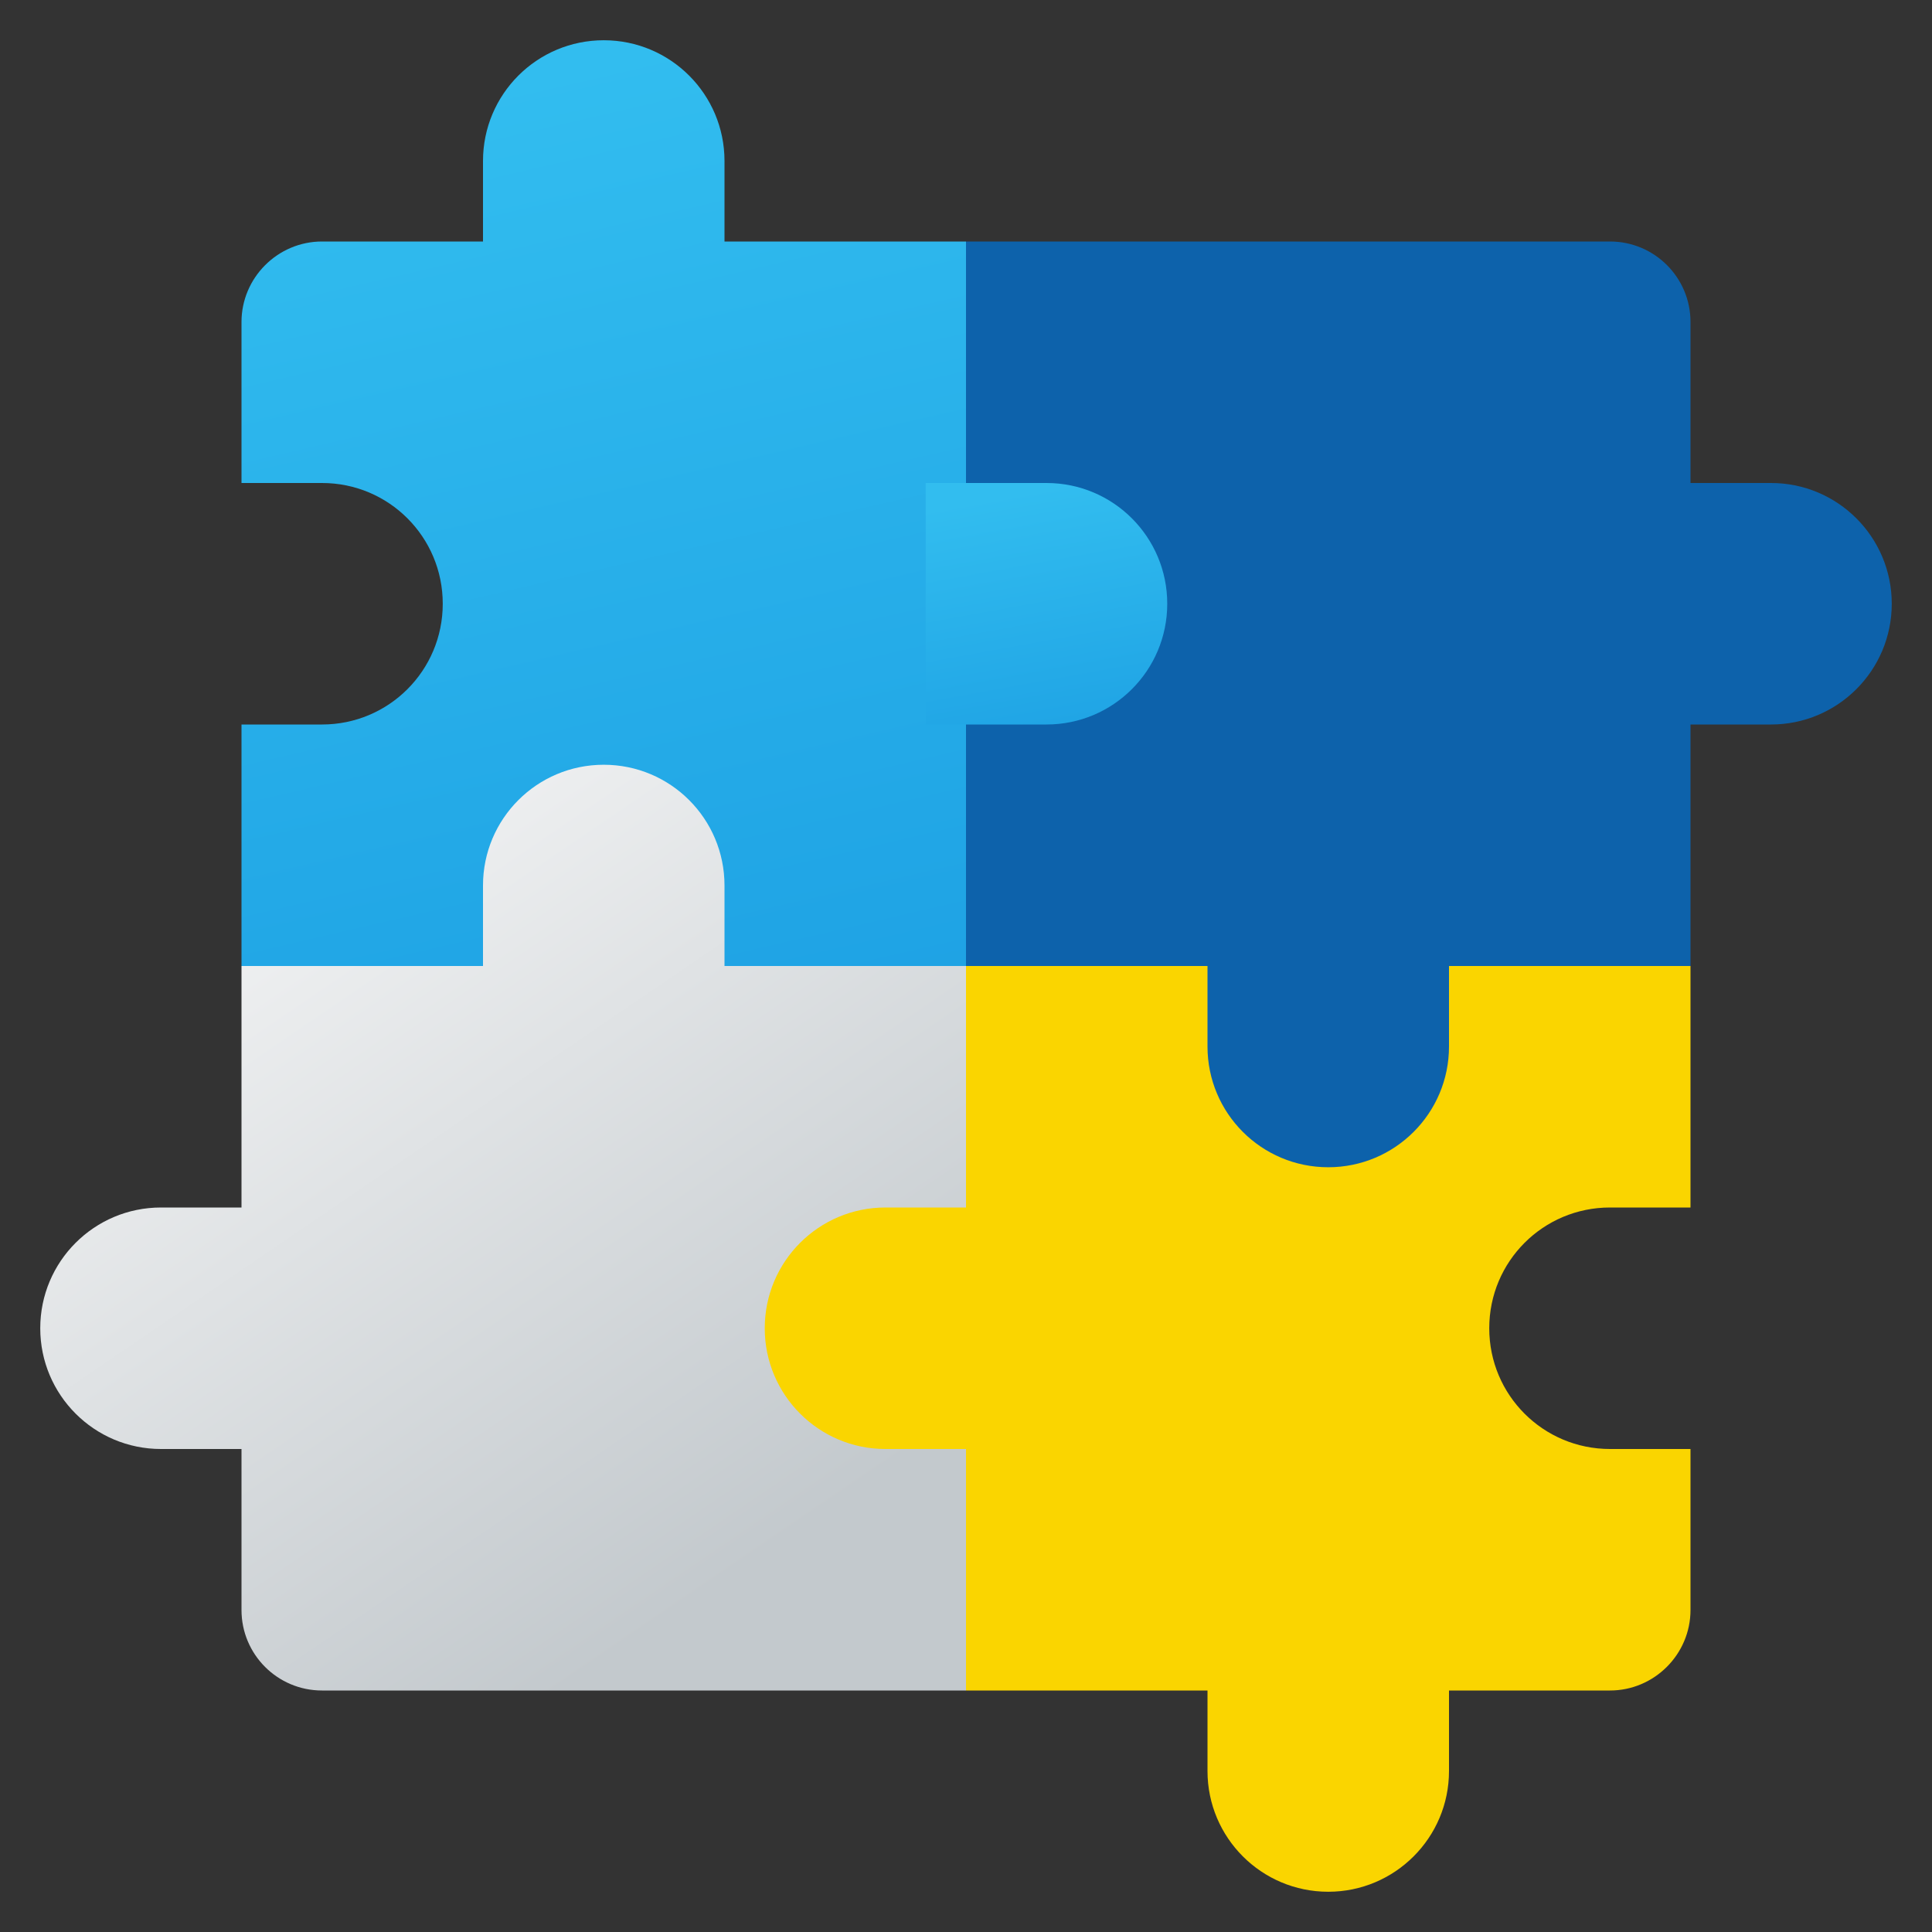 <svg width="24" height="24" viewBox="0 0 24 24" fill="none" xmlns="http://www.w3.org/2000/svg">
<rect x="0" y="0" width="24" height="24" fill="#333333" stroke="none"/>
<g id="autism" clip-path="url(#clip0_206_10426)">
<path id="Vector" d="M9 3C9 2.734 9 2.386 9 2C9 1.171 8.329 0.5 7.5 0.5C6.671 0.5 6 1.171 6 2C6 2.386 6 2.734 6 3H4C3.45 3 3 3.45 3 4V6H4C4.83 6 5.5 6.67 5.5 7.5C5.5 8.33 4.83 9 4 9H3V12H12V3H9Z" fill="url(#paint0_linear_206_10426)"/>
<path id="Vector_2" d="M9 12C9 11.734 9 11.386 9 11C9 10.171 8.329 9.5 7.5 9.5C6.671 9.5 6 10.171 6 11C6 11.386 6 11.734 6 12H3V15C2.734 15 2.386 15 2 15C1.171 15 0.5 15.671 0.5 16.5C0.5 17.328 1.171 18 2 18C2.386 18 2.734 18 3 18V20C3 20.552 3.447 21 4 21H12V12H9Z" fill="url(#paint1_linear_206_10426)"/>
<path id="Vector_3" d="M20 15H21V12H12V15C11.734 15 11.386 15 11 15C10.171 15 9.5 15.671 9.5 16.5C9.5 17.328 10.171 18 11 18C11.386 18 11.734 18 12 18V21H15C15 21.266 15 21.614 15 22C15 22.828 15.671 23.5 16.5 23.5C17.328 23.5 18 22.828 18 22C18 21.614 18 21.266 18 21H20C20.55 21 21 20.55 21 20V18H20C19.17 18 18.5 17.33 18.5 16.5C18.5 15.67 19.17 15 20 15Z" fill="#FAD500"/>
<path id="Vector_4" d="M22 6C21.614 6 21.266 6 21 6V4C21 3.447 20.552 3 20 3H12V12H15C15 12.266 15 12.614 15 13C15 13.829 15.671 14.5 16.5 14.5C17.328 14.5 18 13.829 18 13C18 12.614 18 12.266 18 12H21V9C21.266 9 21.614 9 22 9C22.828 9 23.5 8.329 23.5 7.5C23.5 6.671 22.828 6 22 6Z" fill="#0D62AB"/>
<path id="Vector_5" d="M13 6C12.171 6 11.5 6 11.5 6V9C11.5 9 12.171 9 13 9C13.829 9 14.5 8.329 14.5 7.5C14.5 6.671 13.829 6 13 6Z" fill="url(#paint2_linear_206_10426)"/>
</g>
<defs>
<linearGradient id="paint0_linear_206_10426" x1="6.288" y1="1.001" x2="9.084" y2="13.033" gradientUnits="userSpaceOnUse">
<stop stop-color="#32BDEF"/>
<stop offset="1" stop-color="#1EA2E4"/>
</linearGradient>
<linearGradient id="paint1_linear_206_10426" x1="3.048" y1="7.787" x2="10.843" y2="19.23" gradientUnits="userSpaceOnUse">
<stop stop-color="#FCFCFC"/>
<stop offset="0.95" stop-color="#C3C9CD"/>
</linearGradient>
<linearGradient id="paint2_linear_206_10426" x1="12.596" y1="6.131" x2="13.178" y2="9.333" gradientUnits="userSpaceOnUse">
<stop stop-color="#32BDEF"/>
<stop offset="1" stop-color="#1EA2E4"/>
</linearGradient>
<clipPath id="clip0_206_10426">
<rect width="24" height="24" fill="white"/>
</clipPath>
</defs>
</svg>
